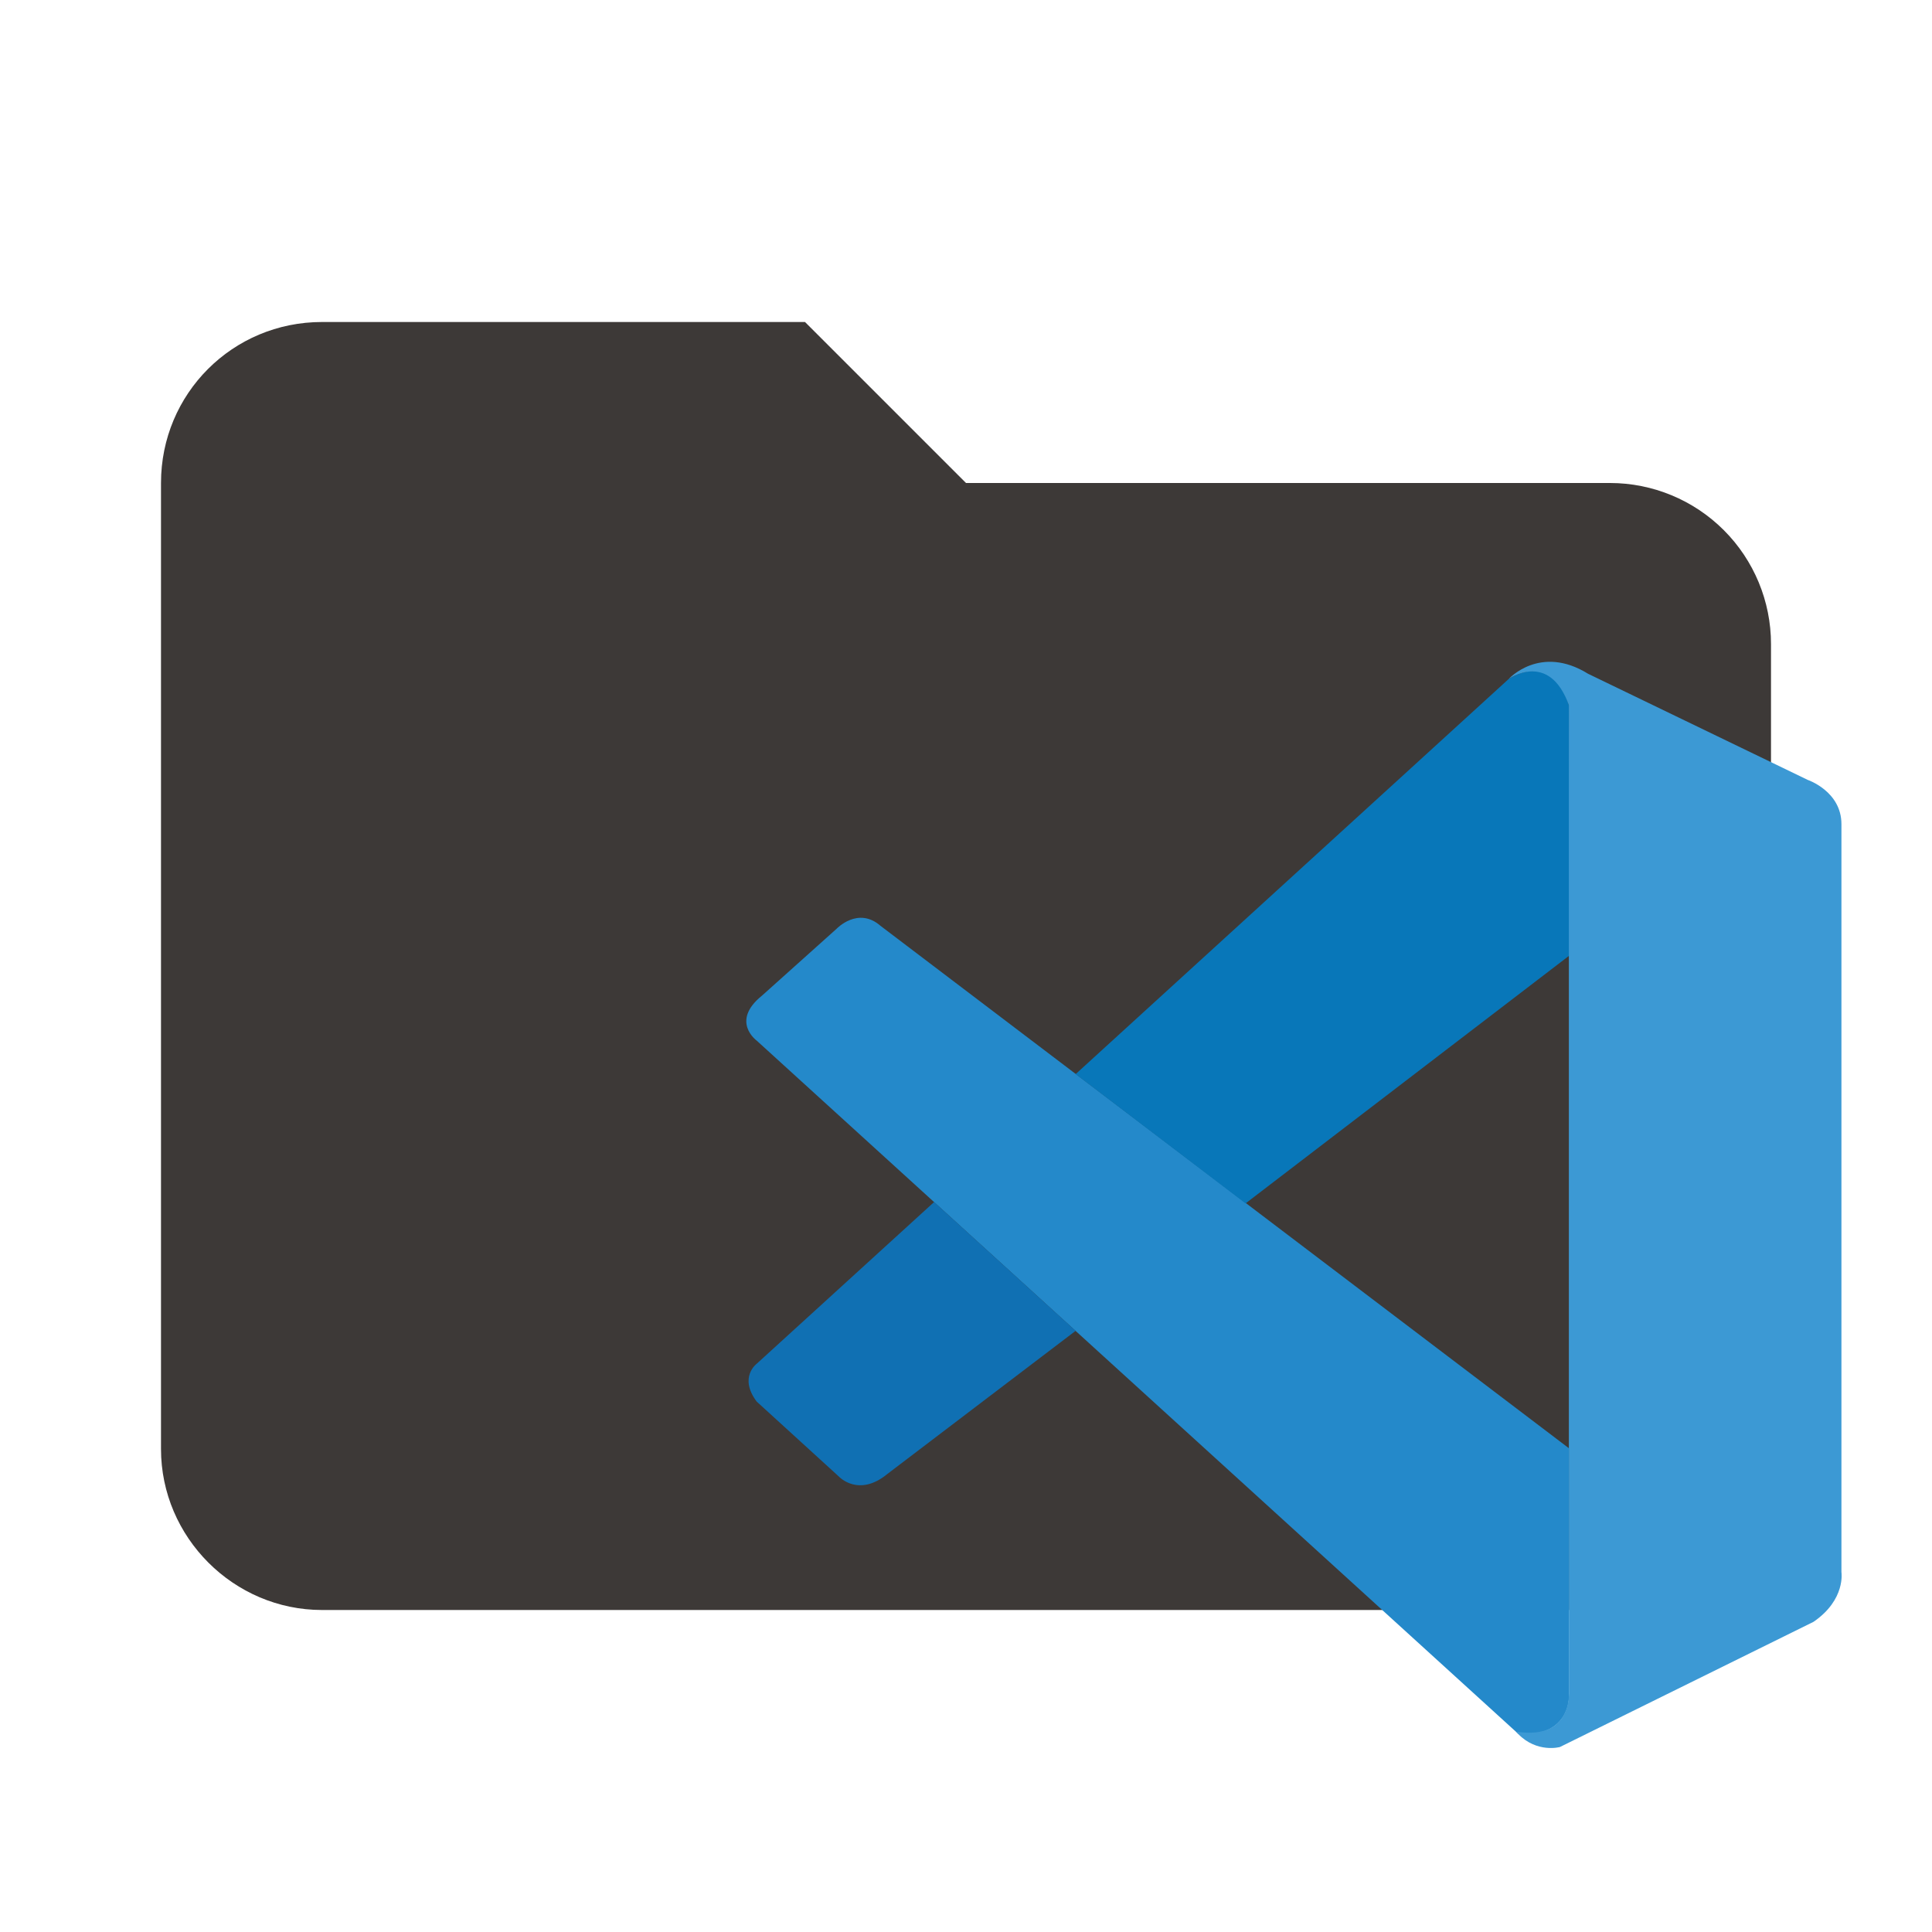 <svg width="24" height="24" viewBox="0 0 24 24" fill="none" xmlns="http://www.w3.org/2000/svg">
<path d="M10 4H4C2.89 4 2 4.89 2 6V18C2 19.097 2.903 20 4 20H20C21.097 20 22 19.097 22 18V8C22 7.47 21.789 6.961 21.414 6.586C21.039 6.211 20.53 6 20 6H12L10 4Z" fill="#3D3937"/>
<g clip-path="url(#clip0_79_4)">
<path d="M9.4 12.927C9.4 12.927 9.069 12.687 9.467 12.367L10.393 11.537C10.393 11.537 10.658 11.257 10.938 11.501L19.489 17.99V21.102C19.489 21.102 19.485 21.59 18.859 21.537L9.4 12.927Z" fill="#2489CA"/>
<path d="M11.604 14.932L9.4 16.941C9.4 16.941 9.173 17.109 9.4 17.411L10.423 18.344C10.423 18.344 10.666 18.606 11.026 18.308L13.362 16.532L11.604 14.932Z" fill="#1070B3"/>
<path d="M15.473 14.949L19.515 11.855L19.489 8.76C19.489 8.76 19.316 8.085 18.74 8.436L13.362 13.343L15.473 14.949Z" fill="#0877B9"/>
<path d="M18.859 21.54C19.094 21.781 19.378 21.702 19.378 21.702L22.528 20.147C22.931 19.871 22.875 19.529 22.875 19.529V10.238C22.875 9.83 22.458 9.689 22.458 9.689L19.728 8.37C19.131 8 18.74 8.436 18.74 8.436C18.74 8.436 19.243 8.074 19.489 8.76V21.045C19.489 21.129 19.471 21.212 19.435 21.287C19.363 21.433 19.207 21.568 18.833 21.511L18.859 21.54Z" fill="#3C99D4"/>
</g>
<defs>
<clipPath id="clip0_79_4">
<rect width="14" height="14" fill="white" transform="translate(9 8)"/>
</clipPath>
</defs>
</svg>
